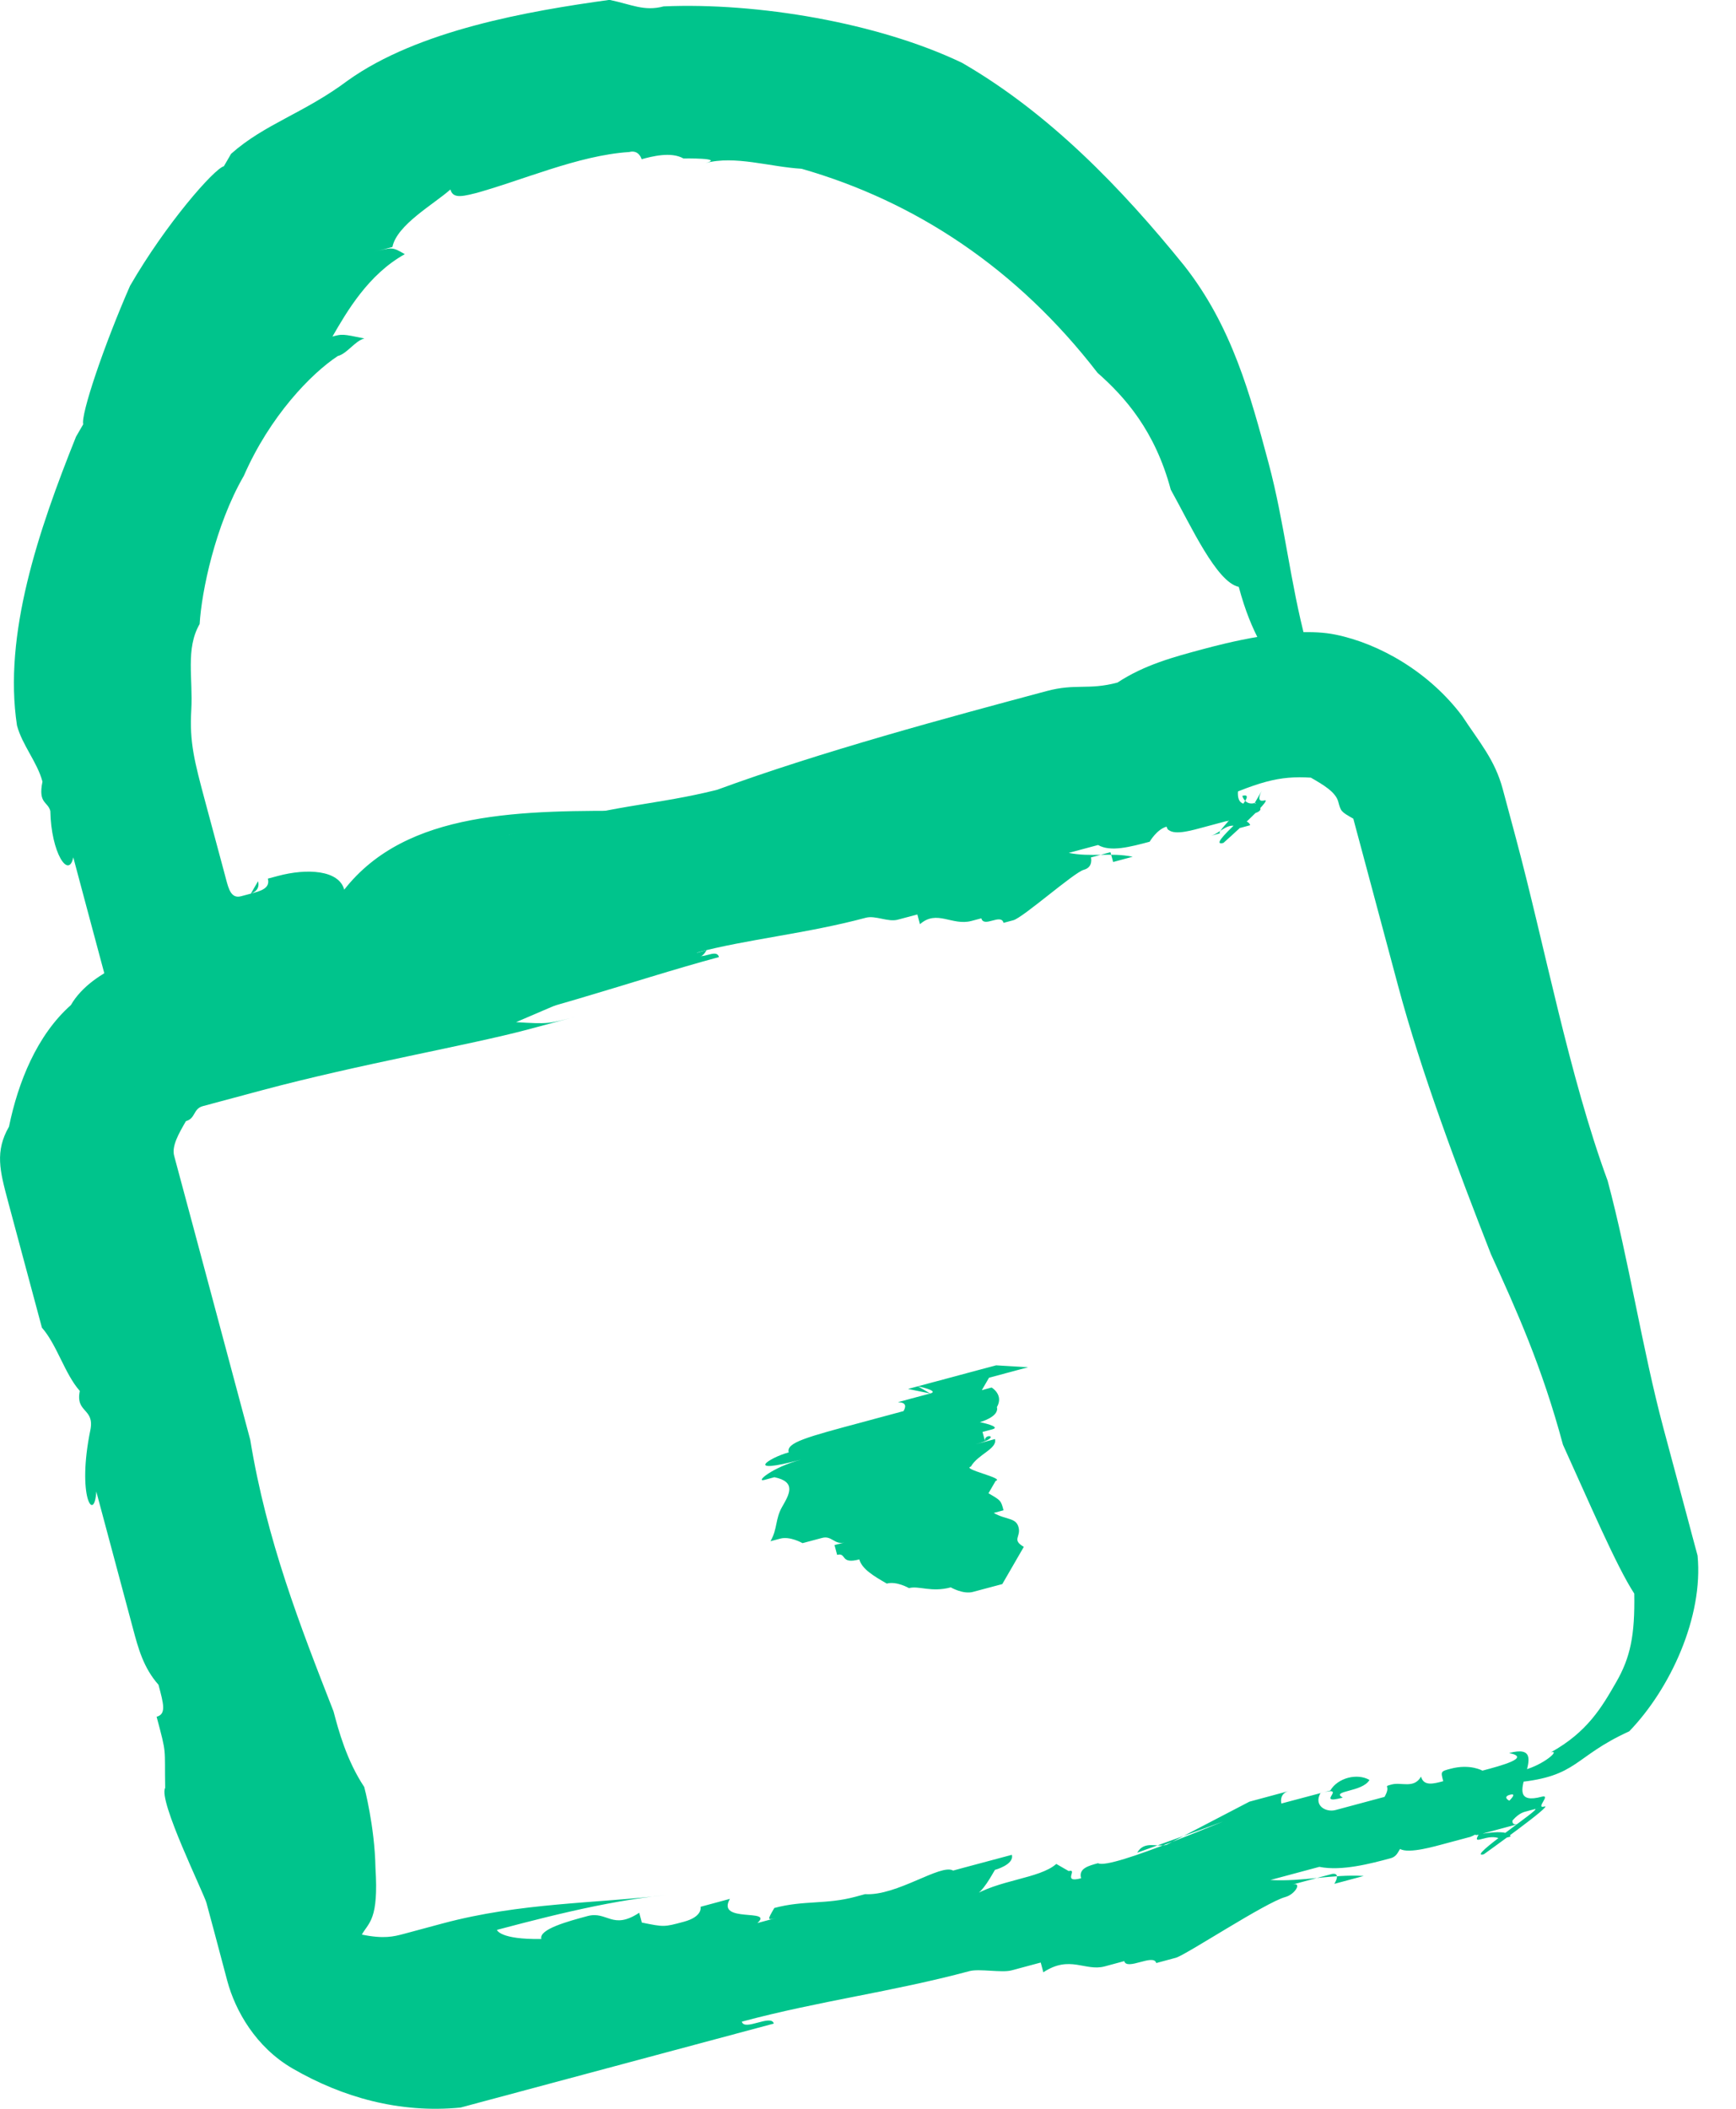 <svg xmlns="http://www.w3.org/2000/svg" width="28" height="34" fill="none" viewBox="0 0 28 34">
    <path fill="#00C48C" d="M8.015 31.115l-.316.085c.947-.254 2.053-.55 3.042-.646-1.147.138-2.337.119-3.6.457l-.632.17c-.157.041-.315.084-.673.01.115-.2.273-.242.22-1.074-.012-.673-.181-1.305-.181-1.305-.285-.431-.412-.905-.496-1.22.084.315.327.589.411.904-.084-.315-.327-.589-.411-.905-.539-1.378-1.078-2.757-1.343-4.378l-.634-2.368-.296-1.105-.17-.632-.127-.473c-.042-.158.074-.358.19-.559.157-.042.115-.2.273-.242l.947-.254c1.579-.423 3.358-.73 4.305-.984l.79-.212c-.474.127-.474.127-.99.096 1.063-.454 1.967-.865 3.073-1.161-.116.2-.158.042-.632.169l.474-.127c.431-.285 1.378-.539 1.968-.866.042.158.358.074.673-.011l-.158.042 3.947-1.057.316-.085 1.063-.454c-.116.2.99-.096.358.073.905-.411 1.22-.496 1.737-.465.2.115.4.231.442.389.043.158.043.158.243.273l.042.158.085.316.592 2.21c.38 1.421.962 2.958 1.5 4.336.412.905.823 1.81 1.162 3.073.412.905.866 1.968 1.15 2.4.012.673-.062 1.031-.293 1.431-.23.4-.462.801-1.051 1.128.158-.042-.116.2-.431.285-.316.085-.432.285-.116.2.99-.096.905-.411 1.81-.823.662-.685 1.198-1.844 1.102-2.834l-.085-.315-.084-.316-.127-.474-.254-.947c-.338-1.263-.561-2.726-.9-3.99-.623-1.694-1.015-3.788-1.48-5.525l-.212-.79c-.127-.473-.37-.746-.654-1.178-.527-.704-1.328-1.167-2.044-1.313-.716-.147-1.821.15-2.137.234-.474.127-.947.254-1.379.539-.473.126-.673.01-1.147.138-1.579.423-3.631.973-5.325 1.596l.157-.042c-.947.254-1.62.265-2.568.519l-.158.042c-.358-.073-5.399 1.954-5.757 1.88l-.315.085c-.474.127-1.421.381-1.768.982-.547.485-.851 1.243-.998 1.96-.23.4-.146.715-.02 1.189l.212.79.339 1.262c.242.274.369.747.611 1.02-.073.359.243.274.17.632-.22 1.075.065 1.506.096.99l.592 2.21c.084.316.169.632.411.905.085.316.127.474-.03.516.169.632.126.474.138 1.147-.116.2.623 1.695.665 1.853l-.042-.158.17.631.21.79c.128.473.455 1.063 1.055 1.41.8.462 1.717.724 2.707.628l.315-.085.158-.042.474-.127.79-.212 3.315-.888c-.043-.158-.474.127-.516-.031 1.263-.338 2.41-.477 3.673-.815.158-.042.516.03.674-.011l.474-.127.042.157c.431-.284.674-.01.99-.095l.315-.085c.043.158.474-.127.516.031l.316-.085c.158-.042 1.452-.896 1.768-.98.157-.043.273-.243.115-.201l.316-.085.316-.084s.157-.043.042.158l.474-.127c-.516-.031-.99.096-1.506.065l.79-.212c.357.073.831-.053 1.147-.138.158-.042.116-.2.273-.243.2.116.158-.042.316-.084l-.474.127c.043.158.516.03.674-.012l.632-.169c-.116.2.158-.042.358.073l.158-.042c-.043-.158-.674.011-.358-.073l.473-.127s-.158.042-.042-.158l.474-.127-.158.043c.158-.043-1.136.811-.82.727 0 0 1.136-.812.978-.77-.158.043.115-.2-.043-.158l-.316.085c-.157.042-.357-.073-.2-.116.316-.084-.82.728-.504.643l-.158.043c.158-.043.431-.285.631-.17 0 0 .116-.2.274-.242.158-.042.316-.085.273-.243-.79.212.262-.916-.527-.704.358.073-.116.2-.431.284 0 0-.2-.115-.516-.03-.158.042-.158.042-.116.2-.158.042-.316.084-.358-.074-.115.2-.316.085-.474.127-.157.043 0 0-.115.2l-.79.212c-.157.042-.358-.073-.242-.274.474-.127-.116.2.358.074-.2-.116.316-.085.431-.285-.2-.116-.515-.031-.631.17l-.79.21s-.042-.157.116-.2l-.316.085-.315.085-1.337.696c-.158.042-.358-.073-.473.127 0 0 1.852-.665 1.694-.623-.158.042-2.126.908-2.326.792-.158.043-.316.085-.273.243-.316.084-.043-.158-.2-.116l-.2-.115c-.274.242-.948.253-1.38.538.159-.042.274-.242.39-.442 0 0 .316-.085.273-.243l-.789.211-.158.043c-.158.042 0 0 0 0-.2-.116-.905.412-1.42.38l-.159.043c-.473.127-.831.053-1.305.18-.116.2-.116.2.042.158l-.315.085c.273-.243-.674.011-.443-.39l-.474.128s.043.158-.273.242c-.316.085-.316.085-.674.012l-.042-.158c-.432.285-.516-.031-.832.053-.316.085-.79.212-.747.37-.674.011-.716-.147-.716-.147z"/>
    <path fill="#00C48C" d="M8.193 13.466l-.158.042c.632-.169 1.421-.38 2.253-.434-1.864-.008-3.727-.017-4.736 1.27-.085-.317-.6-.348-1.074-.22l-.158.042c.042.157-.116.2-.274.242 0 0 .158-.042.116-.2l-.116.2-.158.042c-.158.043-.2-.115-.242-.273l-.042-.158-.085-.316-.212-.789c-.169-.631-.253-.947-.222-1.463.03-.516-.096-.99.135-1.39.03-.516.25-1.59.713-2.39.42-.96 1.082-1.645 1.514-1.93.157-.042.273-.242.43-.284-.357-.073-.357-.073-.515-.031.231-.4.578-1.001 1.167-1.328-.2-.116-.2-.116-.516-.031l.316-.085c.073-.358.662-.685.936-.927.042.158.2.115.516.03l-.158.043c.79-.212 1.694-.623 2.526-.677.158-.042.2.116.2.116.158-.043.474-.127.674-.012 0 0 .674-.011.358.074.473-.127 1.032.062 1.548.092 1.832.525 3.476 1.607 4.773 3.29.443.39.928.936 1.181 1.883.328.59.74 1.494 1.097 1.568.212.79.454 1.063.781 1.652.116-.2.327.589.4.23.032-.515-.126-.473-.095-.989-.254-.947-.35-1.936-.604-2.884-.296-1.105-.592-2.21-1.362-3.188-1.012-1.252-2.182-2.461-3.583-3.27-1.36-.651-3.307-.975-4.813-.91-.316.084-.516-.031-.874-.105-1.305.18-3.084.488-4.22 1.3-.705.528-1.337.697-1.883 1.182l-.116.2c-.158.042-.936.928-1.514 1.929-.42.958-.797 2.075-.755 2.232l-.116.2C.617 8.559.051 10.234.274 11.697c.084.316.327.59.411.905-.073.358.085.316.127.474.012.674.296 1.105.37.747l.211.79.296 1.104c.085.316.17.632.412.905.085.316.127.474.011.674l.085.316c.474-.127.316-.085.99-.096.2.116 2.168-.75 2.168-.75l-.158.042c.631-.169 1.032.062 1.663-.107 1.621-.265 3.315-.888 4.736-1.27-.042-.157-.316.085-.358-.072.79-.212 1.78-.308 2.726-.562.158-.042.358.074.516.031l.316-.084.042.157c.274-.242.516.031.832-.053l.158-.042c.042.158.316-.085.358.073l.158-.042c.158-.043.978-.77 1.136-.813.158-.042.116-.2.116-.2l.157-.042.158-.042.043.158.315-.085c-.358-.073-.673.011-1.031-.062l.473-.127c.2.116.516.031.832-.053 0 0 .115-.2.273-.243.043.158.158-.042.316-.085l-.316.085c.043.158.358.073.516.031l.474-.127c.042.158.158-.042.2.116l.158-.043c-.043-.158-.516-.03-.358-.073l.316-.085-.043-.157.316-.085-.158.042c.158-.042-.82.728-.504.643 0 0 .82-.727.662-.685-.158.042-.042-.158-.042-.158l-.116.2c-.158.043-.2-.115-.2-.115.316-.085-.505.643-.347.6l-.158.043c.158-.043.274-.243.474-.127l.116-.2c.157-.043.315-.085.115-.2-.631.169.104-.875-.37-.748.359.074-.115.2-.273.243 0 0-.2-.116-.358-.074-.158.043-.158.043-.115.2-.158.043-.316.085-.2-.115-.116.2-.158.042-.316.085-.158.042 0 0-.116.2l-.631.17s-.358-.074-.243-.274c.316-.085-.115.2.2.115-.2-.115.316-.084.274-.242-.2-.116-.358-.074-.474.127l-.631.169-.043-.158-.157.042-.316.085-1.02.612c-.159.042-.201-.116-.316.084 0 0 1.378-.538 1.22-.496-.158.042-1.494.739-1.694.623-.158.042-.158.042-.116.2-.158.043-.042-.158-.042-.158l-.054-.831c-.273.242-.631.17-.905.412.158-.043.116-.2.232-.4 0 0 .157-.043.115-.201l-.473.127.042.158c-.2-.116-.59.327-1.105.296l-.158.042c-.316.085-.516-.03-.99.096-.115.2-.115.2.042.158l-.315.085c.273-.243-.358-.074-.285-.432l-.316.085s.043.158-.115.2c-.358-.073-.316.085-.516-.03l-.043-.159c-.273.243-.358-.073-.673.012-.158.042-.474.127-.432.284-.315.085-.315.085-.358-.073zM12.72 23.417c-.041-.158-.041-.158 0 0-.315.085-.746.37.201.116-.473.127-.747.369-.59.327l.159-.043-.158.043.158-.043c.358.074.242.274.127.474-.116.2-.074.358-.19.558l.159-.042c.158-.042.358.073.358.073l.315-.084c.158-.043.2.115.359.073l-.158.042.042.158.158-.042-.158.042c.158-.042.042.158.358.073.042.158.242.274.443.39.158-.043.358.073.358.073.158-.043.358.073.674-.012 0 0 .2.116.358.073l.315-.084.158-.042.347-.6c-.2-.117-.042-.159-.085-.317-.042-.158-.2-.115-.4-.23l.158-.043c-.042-.158-.042-.158-.243-.274l.116-.2c.158-.042-.558-.189-.4-.23.115-.201.43-.286.389-.444l-.316.085c.158-.042-.158.042 0 0 .474-.127.115-.2.158-.042l-.043-.158-.157.042.157-.042.158-.042c.158-.043-.2-.116-.2-.116s.316-.085.274-.242c.115-.2-.085-.316-.085-.316l-.158.042.116-.2.158-.042.157-.043c-.157.043.158-.042.158-.042l.158-.042-.516-.031-.158.042.158-.042-.316.084.158-.042-.158.042c.158-.042 0 0 0 0l.158-.042.158-.042-.158.042-.158.042.474-.127-.474.127-.157.043.158-.043-.158.043.473-.127s-.158.042 0 0l-.158.042-.158.042-.789.212.158-.043-.158.043.158-.043-.158.043c.158-.043 0 0 0 0l.158-.043-.316.085.158-.042-.158.042c-.158.043-.158.043 0 0l-.158.043.358.073s-.157.042 0 0l-.2-.116s.358.073.2.116l.158-.043-.158.043-.157.042.157-.042-.315.084-.158.043c-.158.042.158-.043.042.157l-.158.043.158-.043-.473.127.157-.042-.157.042-.158.043c-.948.253-1.263.338-1.221.496l.158-.042-.158.042z"/>
</svg>
